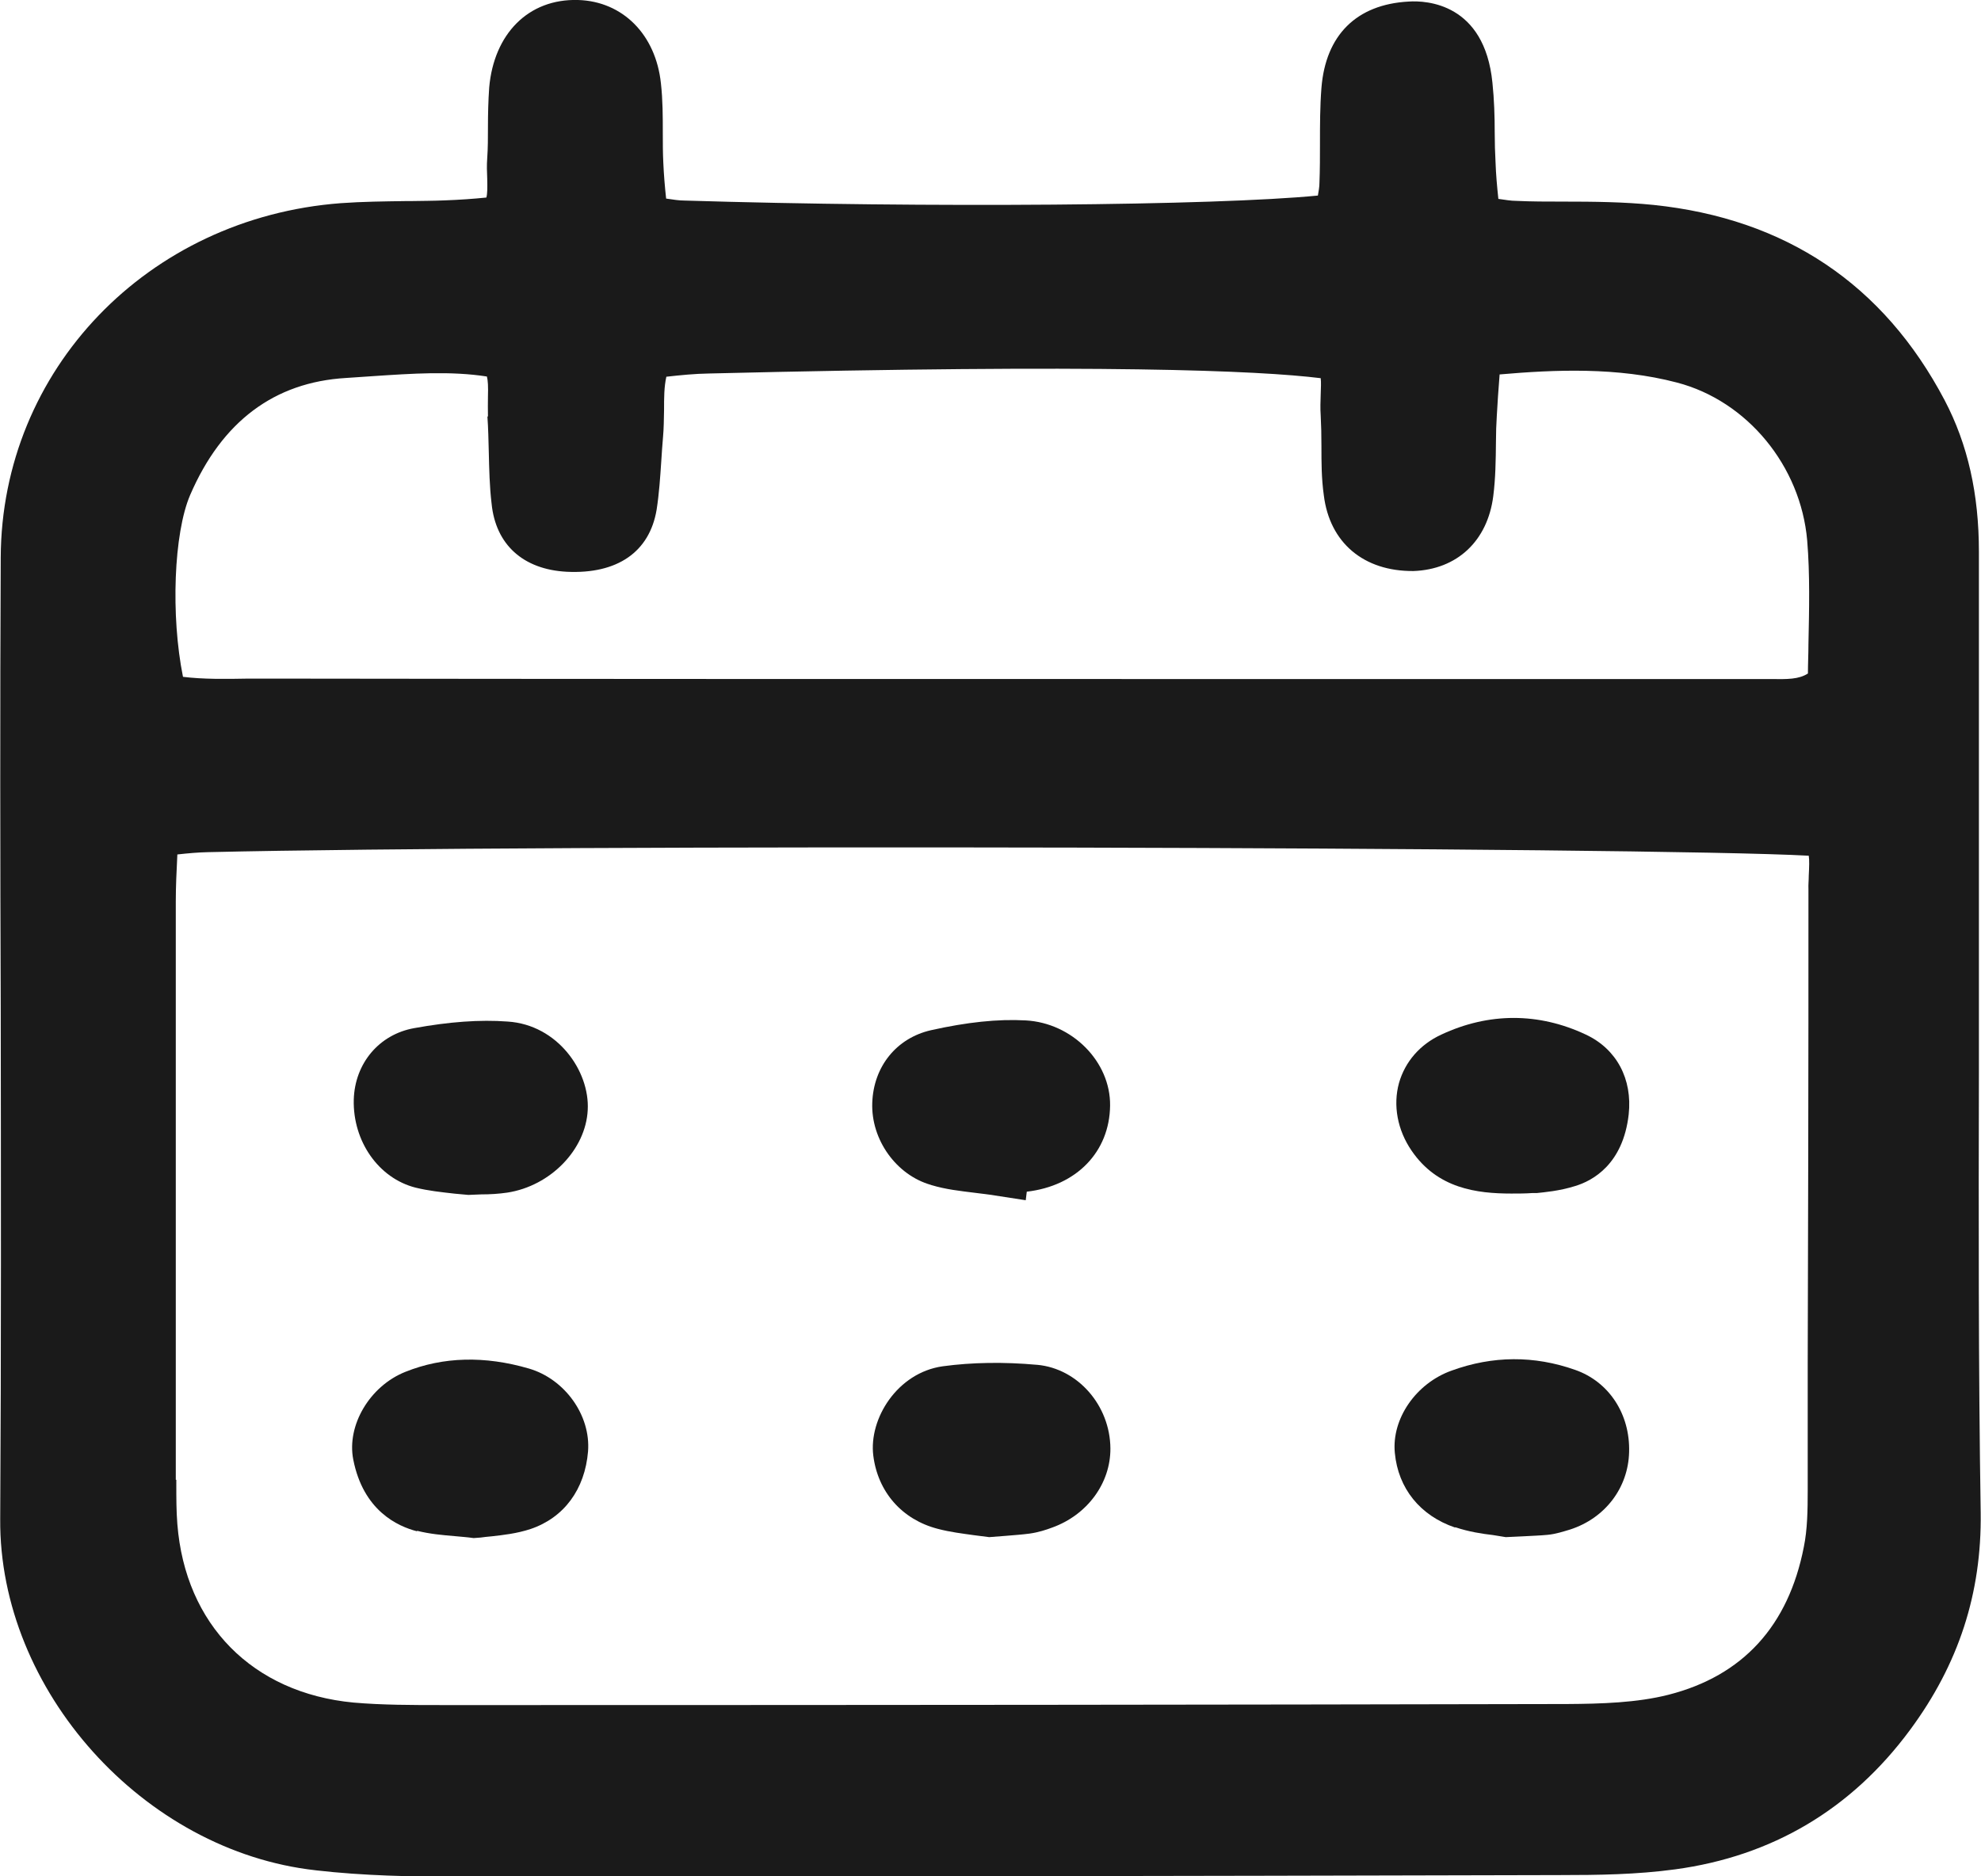 <svg width="19" height="18" viewBox="0 0 19 18" fill="none" xmlns="http://www.w3.org/2000/svg">
<g clip-path="url(#clip0_59_4010)">
<path d="M3.026 17.942C3.495 17.996 3.96 18.003 4.356 18.003C7.601 18.003 11.069 17.998 14.958 17.988C15.332 17.988 15.698 17.983 16.067 17.933C16.996 17.807 17.756 17.358 18.319 16.596C18.786 15.965 19.007 15.284 18.997 14.513C18.975 13.099 18.977 11.665 18.98 10.278C18.98 9.741 18.98 9.205 18.98 8.668V8.044C18.98 7.128 18.98 6.21 18.98 5.294C18.98 4.74 18.874 4.264 18.651 3.839C18.065 2.727 17.126 2.098 15.86 1.966C15.575 1.937 15.29 1.934 14.988 1.934C14.84 1.934 14.69 1.934 14.543 1.927C14.491 1.927 14.437 1.917 14.371 1.908C14.358 1.787 14.348 1.673 14.344 1.559C14.339 1.465 14.336 1.371 14.336 1.274C14.336 1.117 14.331 0.955 14.314 0.793C14.238 0.032 13.682 0.003 13.51 0.015C13.011 0.042 12.714 0.336 12.674 0.844C12.66 1.023 12.66 1.202 12.66 1.373C12.66 1.499 12.66 1.627 12.655 1.753C12.655 1.794 12.647 1.835 12.64 1.876C11.649 1.973 8.884 1.995 6.566 1.924C6.512 1.924 6.457 1.915 6.389 1.905C6.376 1.787 6.367 1.675 6.362 1.564C6.357 1.468 6.357 1.371 6.357 1.274C6.357 1.12 6.357 0.96 6.339 0.8C6.29 0.332 5.973 0.013 5.545 0C5.066 -0.014 4.737 0.327 4.692 0.839C4.683 0.967 4.68 1.093 4.68 1.216C4.68 1.32 4.68 1.419 4.673 1.518C4.668 1.586 4.67 1.649 4.673 1.712C4.675 1.801 4.675 1.857 4.665 1.895C4.538 1.908 4.405 1.917 4.272 1.922C4.159 1.927 4.048 1.927 3.935 1.929H3.889C3.687 1.932 3.478 1.934 3.269 1.949C1.416 2.089 0.014 3.549 0.007 5.349C-0 6.788 0.002 8.248 0.007 9.662C0.009 11.271 0.012 12.937 0.002 14.573C-0.01 16.214 1.376 17.759 3.028 17.942H3.026ZM4.675 3.998C4.683 4.109 4.685 4.221 4.688 4.337C4.692 4.499 4.695 4.665 4.715 4.832C4.754 5.224 5.017 5.463 5.435 5.485C5.922 5.509 6.231 5.294 6.298 4.888C6.322 4.733 6.332 4.578 6.342 4.429C6.347 4.351 6.352 4.274 6.359 4.194C6.367 4.107 6.367 4.025 6.369 3.933C6.369 3.817 6.369 3.713 6.391 3.614C6.526 3.599 6.664 3.585 6.802 3.583C10.558 3.491 12.067 3.554 12.667 3.628C12.672 3.667 12.669 3.72 12.667 3.783C12.665 3.848 12.662 3.916 12.667 3.986C12.672 4.08 12.674 4.175 12.674 4.281C12.674 4.433 12.674 4.59 12.697 4.752C12.753 5.207 13.08 5.482 13.557 5.478C13.975 5.463 14.267 5.19 14.322 4.76C14.344 4.588 14.346 4.419 14.348 4.23C14.348 4.151 14.351 4.068 14.356 3.989C14.363 3.865 14.371 3.74 14.383 3.592C14.914 3.546 15.514 3.52 16.084 3.67C16.758 3.846 17.271 4.47 17.333 5.185C17.36 5.511 17.352 5.847 17.345 6.178C17.345 6.275 17.34 6.369 17.34 6.461C17.252 6.517 17.148 6.517 16.971 6.514H16.851C16.239 6.514 15.629 6.514 15.017 6.514H11.108C8.269 6.514 5.432 6.514 2.588 6.51H2.382C2.163 6.514 1.951 6.517 1.755 6.493C1.637 5.908 1.666 5.115 1.824 4.748C2.128 4.044 2.63 3.667 3.318 3.626L3.569 3.609C3.957 3.583 4.324 3.558 4.67 3.612C4.68 3.65 4.683 3.708 4.68 3.805C4.68 3.868 4.678 3.931 4.68 3.993L4.675 3.998ZM1.686 14.196C1.686 12.347 1.686 10.495 1.686 8.646C1.686 8.506 1.693 8.361 1.701 8.197C1.809 8.185 1.9 8.177 1.991 8.175C5.263 8.098 15.823 8.124 17.348 8.209C17.355 8.252 17.352 8.318 17.348 8.402C17.348 8.446 17.343 8.487 17.345 8.528C17.345 9.379 17.345 10.229 17.343 11.08L17.338 13.082C17.338 13.464 17.338 13.843 17.338 14.225V14.295C17.338 14.488 17.335 14.672 17.301 14.839C17.153 15.598 16.716 16.076 16.003 16.258C15.701 16.335 15.356 16.345 15.03 16.347C11.701 16.354 8.318 16.357 5.039 16.357H4.235C3.955 16.357 3.667 16.357 3.39 16.333C2.423 16.241 1.777 15.586 1.701 14.621C1.691 14.496 1.691 14.37 1.691 14.235V14.196H1.686Z" fill="#1A1A1A"/>
<path d="M8.934 11.369C9.074 11.411 9.209 11.425 9.344 11.442C9.396 11.449 9.445 11.454 9.494 11.461L9.838 11.514L9.848 11.432C10.325 11.377 10.642 11.05 10.647 10.606C10.652 10.185 10.283 9.813 9.838 9.789C9.57 9.774 9.273 9.806 8.929 9.883C8.599 9.958 8.378 10.231 8.366 10.579C8.353 10.934 8.597 11.273 8.929 11.367L8.934 11.369Z" fill="#1A1A1A"/>
<path d="M9.947 13.093C9.627 13.064 9.322 13.069 9.042 13.107C8.607 13.168 8.331 13.61 8.376 13.965C8.42 14.313 8.651 14.577 8.993 14.666C9.113 14.698 9.234 14.712 9.339 14.727L9.487 14.746L9.642 14.734C9.725 14.727 9.799 14.722 9.875 14.712C9.961 14.7 10.033 14.676 10.092 14.654C10.428 14.533 10.652 14.229 10.65 13.895C10.647 13.482 10.337 13.129 9.949 13.093H9.947Z" fill="#1A1A1A"/>
<path d="M4 14.685C4.123 14.716 4.238 14.726 4.379 14.738C4.425 14.743 4.472 14.745 4.543 14.755L4.61 14.75C4.639 14.745 4.671 14.743 4.718 14.738C4.823 14.726 4.956 14.712 5.089 14.668C5.411 14.559 5.61 14.286 5.64 13.924C5.667 13.578 5.418 13.23 5.074 13.129C4.649 13.005 4.251 13.015 3.889 13.16C3.548 13.295 3.324 13.672 3.388 14.001C3.484 14.492 3.813 14.642 4 14.69V14.685Z" fill="#1A1A1A"/>
<path d="M3.985 11.393C4.111 11.424 4.229 11.436 4.361 11.451L4.492 11.463L4.615 11.458C4.701 11.458 4.782 11.453 4.865 11.441C5.278 11.378 5.618 11.03 5.637 10.648C5.657 10.274 5.347 9.831 4.87 9.8C4.602 9.78 4.31 9.802 3.973 9.863C3.636 9.923 3.403 10.201 3.393 10.549C3.383 10.948 3.631 11.303 3.985 11.393Z" fill="#1A1A1A"/>
<path d="M13.958 14.651C14.088 14.695 14.216 14.714 14.319 14.726L14.442 14.746L14.612 14.738C14.698 14.733 14.772 14.731 14.843 14.724C14.924 14.716 14.995 14.692 15.059 14.673C15.396 14.564 15.617 14.272 15.625 13.929C15.635 13.564 15.431 13.254 15.106 13.141C14.715 13.003 14.317 13.005 13.924 13.148C13.582 13.269 13.346 13.61 13.378 13.938C13.41 14.279 13.621 14.54 13.956 14.654L13.958 14.651Z" fill="#1A1A1A"/>
<path d="M14.495 11.45C14.561 11.45 14.63 11.45 14.699 11.445H14.741C14.805 11.438 14.955 11.426 15.107 11.378C15.277 11.327 15.567 11.168 15.621 10.691C15.658 10.351 15.505 10.063 15.21 9.925C14.758 9.712 14.279 9.712 13.824 9.925C13.62 10.019 13.477 10.184 13.418 10.389C13.359 10.604 13.403 10.841 13.539 11.039C13.787 11.402 14.163 11.45 14.497 11.45H14.495Z" fill="#1A1A1A"/>
</g>
<defs>
<clipPath id="clip0_59_4010">
<rect width="19" height="18" fill="white"/>
</clipPath>
</defs>
</svg>
